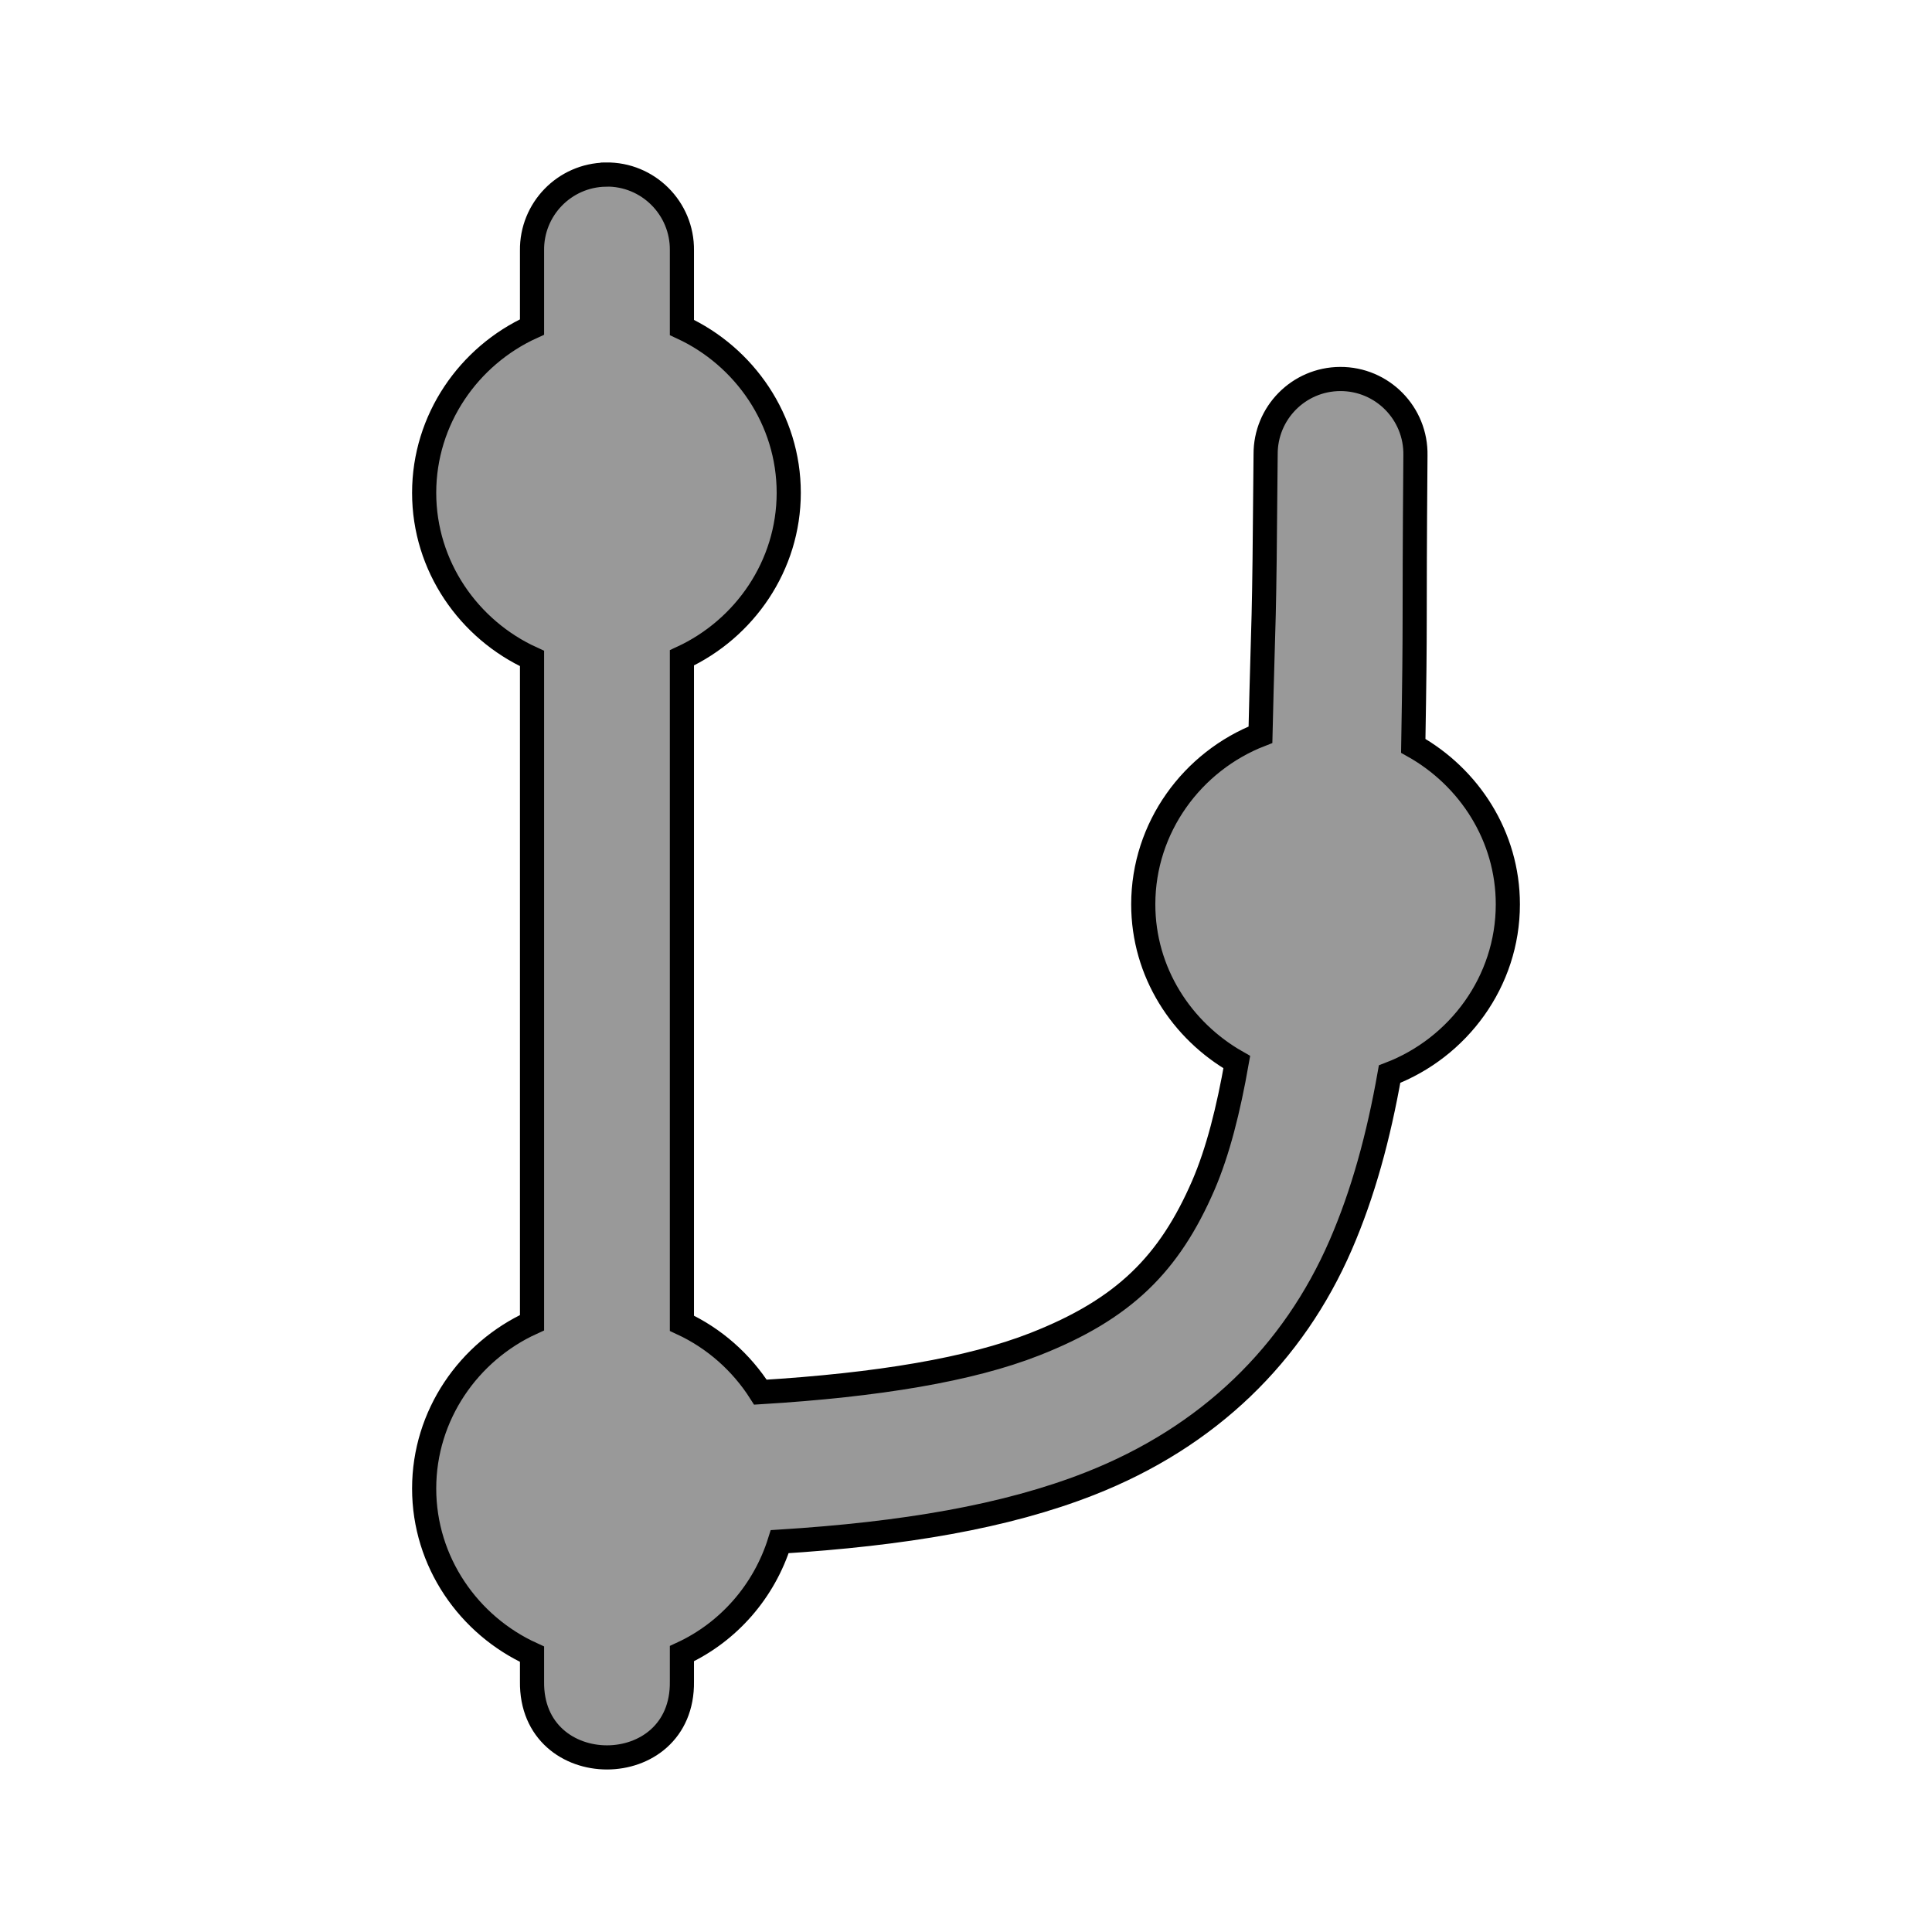 <?xml version="1.0" encoding="UTF-8" standalone="no"?>
<svg
   xmlns:dc="http://purl.org/dc/elements/1.1/"
   xmlns:cc="http://creativecommons.org/ns#"
   xmlns:rdf="http://www.w3.org/1999/02/22-rdf-syntax-ns#"
   xmlns:svg="http://www.w3.org/2000/svg"
   xmlns="http://www.w3.org/2000/svg"
   id="svg2465"
   version="1.1"
   viewBox="0 0 24 24"
   height="24"
   width="24">
  <defs
     id="defs2459" />
  <g
     transform="translate(0,-33.217)"
     id="layer1">
    <path
       id="path3367"
       d="m 7.525,35.386 c -0.513,0.008 -0.923,0.43 -0.916,0.944 v 0.949 c -0.785,0.357 -1.34,1.148 -1.34,2.06 0,0.912 0.555,1.701 1.34,2.058 v 8.251 C 5.824,50.005 5.269,50.796 5.269,51.708 c 0,0.912 0.555,1.701 1.34,2.058 v 0.338 c -0.018,1.259 1.88,1.259 1.862,0 v -0.345 c 0.58,-0.268 1.022,-0.775 1.215,-1.391 1.531,-0.096 2.805,-0.309 3.851,-0.72 1.48,-0.581 2.531,-1.612 3.118,-2.966 0.278,-0.64 0.47,-1.347 0.607,-2.122 0.853,-0.326 1.469,-1.149 1.469,-2.109 0,-0.845 -0.48,-1.58 -1.175,-1.969 0.03,-1.773 0.008,-1.212 0.027,-3.606 0.011,-0.524 -0.412,-0.954 -0.936,-0.951 -0.514,0.003 -0.928,0.422 -0.925,0.936 -0.019,2.374 -0.024,1.776 -0.064,3.483 -0.846,0.329 -1.456,1.151 -1.456,2.107 0,0.84 0.474,1.569 1.162,1.96 -0.104,0.591 -0.235,1.112 -0.416,1.531 -0.422,0.973 -0.984,1.538 -2.093,1.973 -0.802,0.315 -1.946,0.507 -3.409,0.596 C 9.21,50.14 8.872,49.841 8.471,49.655 v -8.266 c 0.778,-0.36 1.327,-1.145 1.327,-2.051 0,-0.906 -0.549,-1.693 -1.327,-2.053 v -0.956 c 0.007,-0.525 -0.421,-0.952 -0.945,-0.944 z"
         fill="currentColor"
         fill-opacity="0.4"
         stroke="currentColor"
         stroke-width="0.3"
      />
  </g>
</svg>
